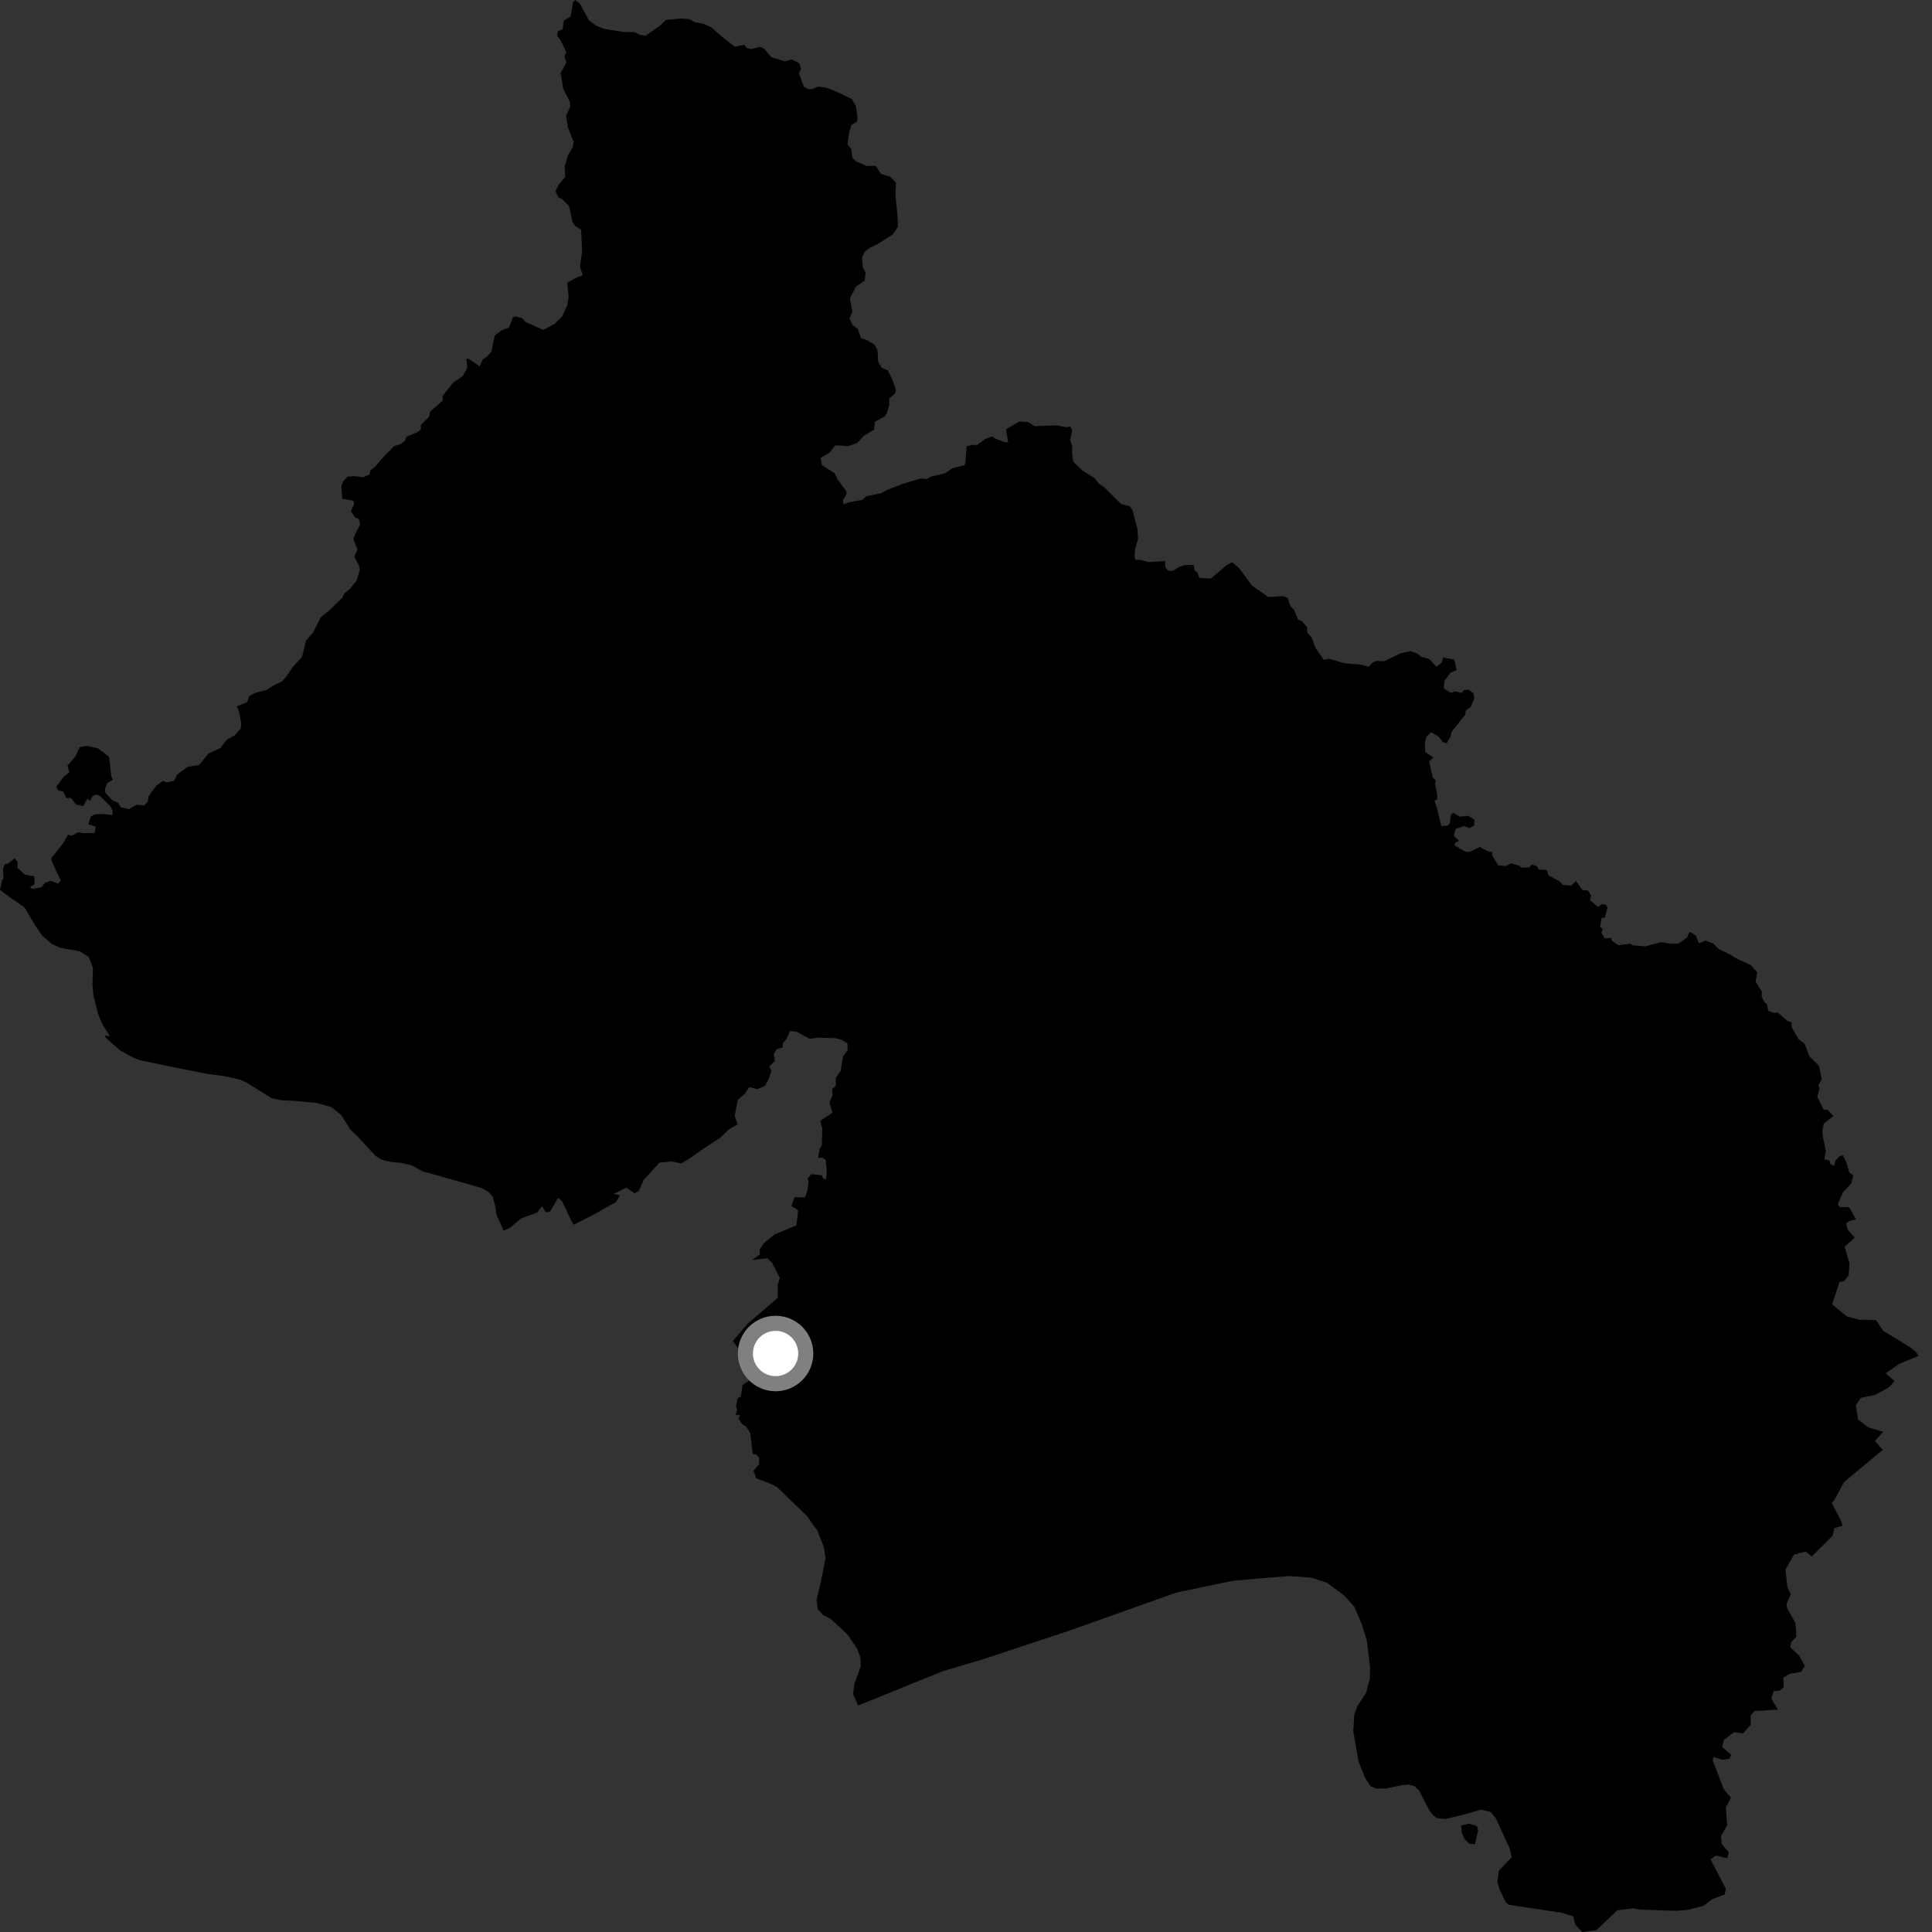 <?xml version="1.0" encoding="utf-8" ?>
<svg baseProfile="full" height="1024" version="1.1" width="1024" xmlns="http://www.w3.org/2000/svg" xmlns:ev="http://www.w3.org/2001/xml-events" xmlns:xlink="http://www.w3.org/1999/xlink"><rect width="100%" height="100%" fill="#333333" stroke="none"/><defs /><polygon fill="black" points="454.775,903.963 499.908,885.695 520.536,879.613 565.846,864.604 623.489,844.106 653.632,837.8 682.989,835.345 694.814,836.152 703.412,838.945 712.232,845.455 717.786,851.545 721.948,861.365 724.449,869.455 726.186,883.883 726.029,889.782 724.055,897.242 719.413,904.369 717.822,908.757 717.269,917.513 720.047,933.685 723.58,942.419 726.471,946.773 729.346,948.017 735.058,947.87 742.285,946.3 746.367,945.836 749.75,946.684 752.105,948.972 757.504,959.329 759.457,962.054 761.604,963.674 765.999,964.082 776.503,961.61 785.074,959.091 790.178,960.47 792.755,963.633 800.245,979.925 801.207,984.406 794.412,991.567 793.636,997.474 794.794,1001.408 798.021,1008.17 799.66,1009.578 827.973,1013.85 833.855,1015.717 834.908,1020.077 838.642,1024.0 846.159,1022.982 857.187,1012.51 865.802,1011.43 868.714,1012.116 888.479,1012.766 894.342,1012.294 902.887,1010.162 907.393,1006.695 914.173,1004.023 914.727,1001.102 906.645,985.486 909.494,983.465 915.455,984.876 916.313,981.821 912.451,977.189 912.213,973.01 915.429,967.453 914.75,958.016 917.429,952.763 913.651,948.356 907.841,933.343 908.028,931.23 912.929,932.703 916.625,932.239 917.625,930.14 912.739,925.837 913.624,922.255 918.996,918.113 923.82,918.731 927.898,914.259 927.826,909.319 929.961,906.891 942.324,906.116 938.84,900.349 940.116,896.314 943.093,896.102 945.404,894.353 945.157,889.157 948.556,887.151 954.564,886.173 956.609,883.005 953.667,877.595 948.85,873.044 949.456,870.208 952.105,867.5 951.596,860.144 947.262,852.555 946.874,850.118 949.128,845.076 947.345,841.087 946.312,831.895 950.836,823.952 957.031,822.375 960.315,824.96 971.317,813.976 972.347,809.882 976.575,808.723 975.759,806.014 970.881,796.711 972.39,794.825 977.379,785.51 997.893,768.464 993.778,763.725 998.124,758.892 990.312,756.584 984.881,752.403 983.636,744.944 986.151,740.91 993.99,739.246 1001.156,735.313 1004.134,731.995 999.424,727.891 1006.593,722.879 1016.875,718.64 1015.577,716.637 1012.11,713.889 998.028,705.291 994.361,699.665 985.392,699.497 978.875,697.702 971.05,691.382 975.027,679.395 977.421,679.064 979.862,675.885 980.232,669.454 977.659,660.908 982.988,656.057 979.231,651.587 978.462,648.332 980.299,647.092 983.735,646.28 980.105,639.936 975.229,639.753 974.008,638.333 976.845,631.851 981.272,627.194 982.323,623.081 980.115,621.485 978.781,616.458 976.806,612.331 975.123,612.756 972.88,614.988 972.084,617.956 970.249,617.129 969.54,615.017 966.967,614.577 967.719,609.953 966.096,602.173 965.919,599.253 966.627,595.503 971.709,591.51 968.788,588.307 966.573,588.162 963.184,581.354 964.423,576.809 963.68,575.345 965.579,571.924 964.127,564.894 959.037,559.848 956.411,553.107 953.305,550.831 949.656,544.581 949.461,541.89 947.618,541.247 942.299,536.697 940.231,536.869 937.165,535.754 936.546,532.245 935.085,531.064 933.71,528.126 933.84,525.555 930.547,520.381 931.346,515.398 927.964,511.531 919.893,507.808 916.791,505.8 911.228,503.143 907.901,500.006 904.013,498.58 900.463,499.925 898.722,495.737 895.509,493.863 894.145,496.947 889.624,500.131 885.556,500.166 880.343,499.387 871.887,501.617 865.082,500.974 864.213,500.2 857.826,501.015 854.54,498.791 853.743,497.092 850.509,497.365 848.76,494.44 849.464,492.43 848.104,491.208 848.827,486.648 850.67,486.18 852.038,481.041 851.071,479.559 848.886,479.175 846.971,480.723 842.76,477.141 843.4,474.781 841.663,472.001 838.748,471.705 835.29,467.038 832.783,469.37 828.417,469.077 826.666,467.179 820.754,463.971 819.898,461.131 815.583,460.898 814.646,459.128 812.042,458.256 810.359,459.729 806.585,459.872 805.146,458.846 800.732,457.556 798.308,458.995 794.094,458.7 790.732,453.137 791.056,451.686 788.412,451.161 784.396,448.882 778.948,451.527 776.899,451.521 770.906,448.055 771.339,446.551 773.383,445.682 770.468,442.9 771.496,439.398 775.866,437.8 778.928,438.967 781.271,437.51 781.552,434.589 778.349,432.396 773.816,432.834 770.179,430.776 769.02,431.803 768.427,436.33 767.27,437.643 763.904,437.784 761.501,427.917 760.346,424.412 761.721,423.764 761.858,421.728 760.695,415.881 760.991,413.688 759.386,412.079 757.492,403.606 759.676,401.422 755.445,398.639 755.153,393.966 756.028,390.456 758.516,388.124 762.591,390.476 764.632,393.254 766.688,393.977 768.859,390.333 769.297,387.996 776.577,378.837 776.895,376.615 779.667,374.568 781.417,370.186 780.98,367.417 778.215,365.519 775.875,365.803 774.7,367.262 771.234,366.458 769.02,367.257 765.228,364.914 765.57,360.894 768.872,356.449 772.077,355.15 770.764,349.593 764.862,348.552 764.143,351.238 761.281,353.377 757.638,349.431 753.113,347.968 751.357,346.502 747.613,345.103 742.45,346.224 733.639,350.473 729.784,350.269 727.729,350.994 725.304,353.417 721.756,352.294 712.866,351.593 704.438,349.142 701.634,349.769 697.265,343.485 695.224,337.923 692.748,335.15 692.849,332.498 690.117,329.305 687.937,328.273 685.902,323.307 683.999,321.257 682.404,316.729 679.913,315.999 672.198,316.419 663.523,310.312 656.913,301.364 653.104,297.923 649.994,299.672 641.722,306.636 635.747,306.269 634.569,303.351 633.068,302.161 632.714,299.42 628.232,299.434 624.621,300.684 621.593,302.596 618.966,302.452 617.654,300.551 617.509,297.42 608.467,297.909 604.524,296.735 601.898,296.735 601.321,295.424 601.614,291.036 603.205,285.643 602.914,280.531 600.285,270.456 598.84,268.259 594.299,267.234 585.382,258.303 582.531,256.467 580.298,253.494 573.719,249.404 568.849,244.675 568.254,240.983 568.303,236.598 567.153,233.044 568.323,228.087 567.294,226.039 565.351,226.475 560.275,225.454 548.306,225.889 545.088,223.706 540.27,223.422 533.244,227.518 534.347,234.45 532.268,234.291 527.074,232.254 526.042,231.225 522.25,232.637 517.348,236.143 515.562,235.714 512.343,236.589 511.607,245.65 511.026,246.67 504.882,248.142 500.787,250.922 493.457,252.545 491.49,253.841 487.982,253.641 478.288,256.49 470.32,259.656 467.088,261.372 459.213,262.998 457.005,264.903 449.978,266.233 447.085,267.353 446.786,265.023 448.662,262.003 448.661,260.401 443.821,253.984 442.391,250.894 435.619,246.453 434.885,242.801 439.742,239.833 442.767,236.023 449.451,236.419 454.295,234.867 457.747,231.043 463.31,227.73 463.635,223.55 468.755,220.803 470.041,219.152 471.329,214.595 471.325,211.115 474.398,208.629 474.862,206.737 473.165,201.616 470.585,196.337 467.32,194.901 465.453,191.69 465.108,185.573 463.455,182.66 459.446,180.264 456.307,179.208 454.631,174.273 451.728,172.106 450.276,168.636 451.763,165.371 450.446,158.051 453.748,151.84 458.328,148.719 458.805,144.6 457.306,141.684 456.947,136.494 458.334,133.384 461.096,131.271 464.914,129.51 473.228,124.249 476.005,120.085 475.635,113.518 474.561,103.141 474.891,96.93 472.094,93.829 466.926,92.172 464.192,87.912 459.248,87.924 453.75,85.562 451.751,83.564 451.193,79.001 449.18,76.44 450.126,69.825 451.327,66.215 454.294,64.388 454.489,62.007 453.569,56.175 451.569,52.526 443.092,48.49 437.882,46.452 433.411,45.929 430.471,47.221 428.264,47.236 426.066,45.928 423.435,38.773 424.615,36.519 423.573,33.459 419.638,31.474 416.111,32.523 408.773,30.357 405.004,25.756 402.851,24.815 398.078,26.006 395.744,25.427 394.66,23.741 389.409,24.731 383.117,19.806 376.996,14.502 372.8,12.61 368.033,11.678 365.369,10.136 361.367,9.824 353.007,10.546 349.553,13.809 342.182,18.944 339.283,18.512 336.296,17.034 330.583,16.978 320.19,15.31 316.028,13.624 312.223,10.888 307.334,1.932 304.801,0.0 303.725,1.421 302.485,8.723 298.742,10.983 298.213,15.499 295.627,16.613 295.288,18.995 297.137,21.375 300.162,27.593 299.145,29.98 300.197,33.082 297.133,38.806 298.595,47.322 301.876,53.57 302.299,56.419 300.02,61.409 301.02,67.528 304.017,75.205 303.588,77.917 301.142,82.119 299.306,88.175 299.615,93.817 296.174,97.716 294.455,101.279 295.873,104.553 297.59,105.26 301.524,109.033 303.442,117.632 304.874,119.768 308.007,121.748 308.547,133.486 307.37,141.202 308.858,145.954 305.834,146.959 300.725,149.814 301.362,157.702 300.679,161.832 297.938,167.721 294.141,171.532 288.042,174.885 278.641,170.735 276.764,168.643 272.927,167.65 271.776,168.366 269.782,173.634 266.222,174.918 262.236,177.774 260.414,186.419 258.189,188.988 255.796,190.553 254.248,194.145 248.131,190.024 247.129,190.318 247.704,194.863 245.267,199.281 240.14,202.842 234.597,209.816 234.602,212.383 227.908,218.212 227.467,220.914 223.063,225.192 223.068,227.614 221.352,229.031 215.518,231.447 214.517,233.732 212.248,235.44 208.837,236.487 203.094,242.353 198.985,247.213 196.271,249.323 195.868,251.512 192.602,252.927 187.916,252.36 184.217,252.638 182.081,254.775 180.941,257.616 181.364,264.308 187.2,265.311 187.766,266.879 186.037,270.955 188.144,274.25 190.185,274.998 190.892,277.981 188.066,283.472 187.39,285.878 189.48,291.36 187.767,295.057 190.217,299.653 190.778,301.88 189.046,307.588 185.492,312.139 182.516,314.558 181.514,316.701 174.537,323.519 169.995,327.211 165.913,335.297 162.175,339.58 160.135,348.086 155.066,353.662 152.079,358.209 149.236,361.348 145.655,362.898 141.28,365.737 135.425,367.156 132.119,368.931 131.041,372.121 125.517,374.382 126.728,377.281 127.796,383.285 127.66,386.071 124.415,389.756 120.298,391.998 116.712,396.557 110.552,399.365 105.533,405.393 99.342,406.515 93.855,410.572 92.239,413.899 88.257,414.599 86.326,413.931 82.829,416.415 78.772,421.965 78.311,424.968 76.313,426.96 72.487,426.529 68.39,428.872 64.002,427.899 62.681,425.512 59.489,424.122 55.858,420.236 55.573,418.245 56.854,414.97 59.748,413.384 59.028,411.539 57.776,401.077 51.982,396.669 45.979,395.313 42.23,396.042 40.035,400.829 35.79,405.803 36.801,409.25 33.67,411.803 29.822,417.073 30.959,419.062 33.517,419.501 35.118,422.995 37.644,422.921 40.35,426.482 44.188,427.191 46.267,423.267 47.766,424.512 49.03,421.936 51.155,421.084 53.006,421.937 58.411,427.209 59.692,429.638 59.541,432.053 55.42,431.478 50.308,431.619 48.173,432.749 46.835,436.825 50.737,438.161 50.166,441.443 44.061,441.576 41.369,441.129 38.112,442.923 36.04,442.41 33.244,447.263 27.167,454.827 27.541,456.787 32.137,466.515 30.847,468.382 26.822,466.79 23.844,467.935 21.979,470.339 16.85,471.074 15.912,470.052 18.33,468.745 18.135,464.44 13.211,463.631 9.245,459.953 9.331,456.86 7.749,454.904 4.486,457.613 2.52,458.075 1.598,460.413 1.857,465.538 1.131,466.446 0.0,471.62 5.216,475.573 12.953,480.887 18.746,490.641 22.568,496.14 27.43,500.277 31.936,502.341 42.234,504.157 47.029,507.216 49.281,513.011 49.003,521.749 49.542,527.851 52.141,537.838 54.36,543.069 58.248,549.174 55.315,548.862 56.346,550.316 63.432,556.569 70.579,560.551 73.975,561.859 92.103,565.699 110.27,569.25 118.222,570.298 126.931,572.152 130.452,573.623 144.069,582.121 148.977,583.121 157.242,583.569 168.088,584.618 175.673,586.785 180.822,590.92 185.597,598.572 188.985,601.782 199.067,612.633 202.358,614.731 207.493,615.915 212.875,616.378 218.376,617.724 223.886,620.775 255.328,629.647 258.722,631.591 261.112,634.209 262.431,638.922 263.076,643.524 266.928,652.283 270.582,650.595 276.097,645.821 284.698,642.695 287.246,639.306 289.276,642.542 291.529,642.23 295.829,634.821 298.023,636.822 302.755,646.964 304.121,649.146 313.675,644.254 326.443,637.181 328.572,633.538 325.208,632.84 331.979,629.455 336.364,632.491 338.568,631.202 341.12,625.419 349.55,616.223 356.164,615.554 361.055,616.664 365.353,614.086 372.892,608.804 381.677,603.061 386.307,598.611 390.92,595.969 389.408,591.465 391.057,582.849 394.682,579.833 397.085,576.189 401.456,577.24 405.524,575.455 407.419,571.886 408.934,567.506 407.701,565.274 410.757,562.302 410.074,558.688 411.67,556.129 414.941,555.15 414.837,553.136 417.052,550.346 418.73,546.408 422.144,546.796 429.203,550.614 433.197,550.032 442.547,550.226 445.84,550.996 449.133,553.019 449.28,556.69 446.854,559.809 445.547,567.622 443.023,571.155 442.951,575.534 441.095,577.295 441.329,580.388 439.68,584.429 441.239,589.683 434.781,594.065 435.834,598.161 435.561,607.323 434.394,608.885 433.643,613.691 435.907,613.624 437.631,614.753 438.223,621.3 437.8,624.943 436.318,624.87 435.654,622.972 429.883,622.301 428.072,624.782 428.539,626.188 428.03,630.613 426.646,634.632 421.102,634.576 419.489,639.235 423.056,641.412 422.085,649.543 410.53,654.247 404.814,658.963 402.693,662.185 402.712,664.972 398.586,667.755 406.704,666.921 409.249,669.384 413.333,677.276 412.14,681.171 412.265,687.887 396.522,701.36 388.498,710.712 391.779,715.525 399.461,720.824 399.254,727.902 397.758,729.198 397.236,731.63 393.504,734.132 392.731,740.175 391.072,741.031 390.102,744.936 390.644,747.145 389.972,749.977 392.227,750.086 391.457,751.943 393.386,754.862 395.589,756.206 397.684,759.711 398.923,770.608 400.947,770.966 402.421,772.819 402.261,776.195 399.327,779.65 400.948,783.58 408.32,786.382 411.878,788.211 427.767,803.601 433.264,811.314 436.696,820.141 437.556,825.815 434.952,839.057 432.806,847.891 433.396,852.775 436.345,856.08 440.435,858.163 449.084,866.173 454.164,873.623 455.933,878.089 456.27,883.119 452.75,892.88 452.163,897.917 454.775,903.963" /><polygon fill="black" points="778.751,977.191 781.733,977.569 783.453,970.092 782.774,967.851 778.423,966.558 774.386,967.64 774.842,971.529 776.25,974.679 778.751,977.191" /><circle cx="411.075" cy="717.391" fill="rgb(100%,100%,100%)" r="16" stroke="grey" stroke-width="8" /></svg>